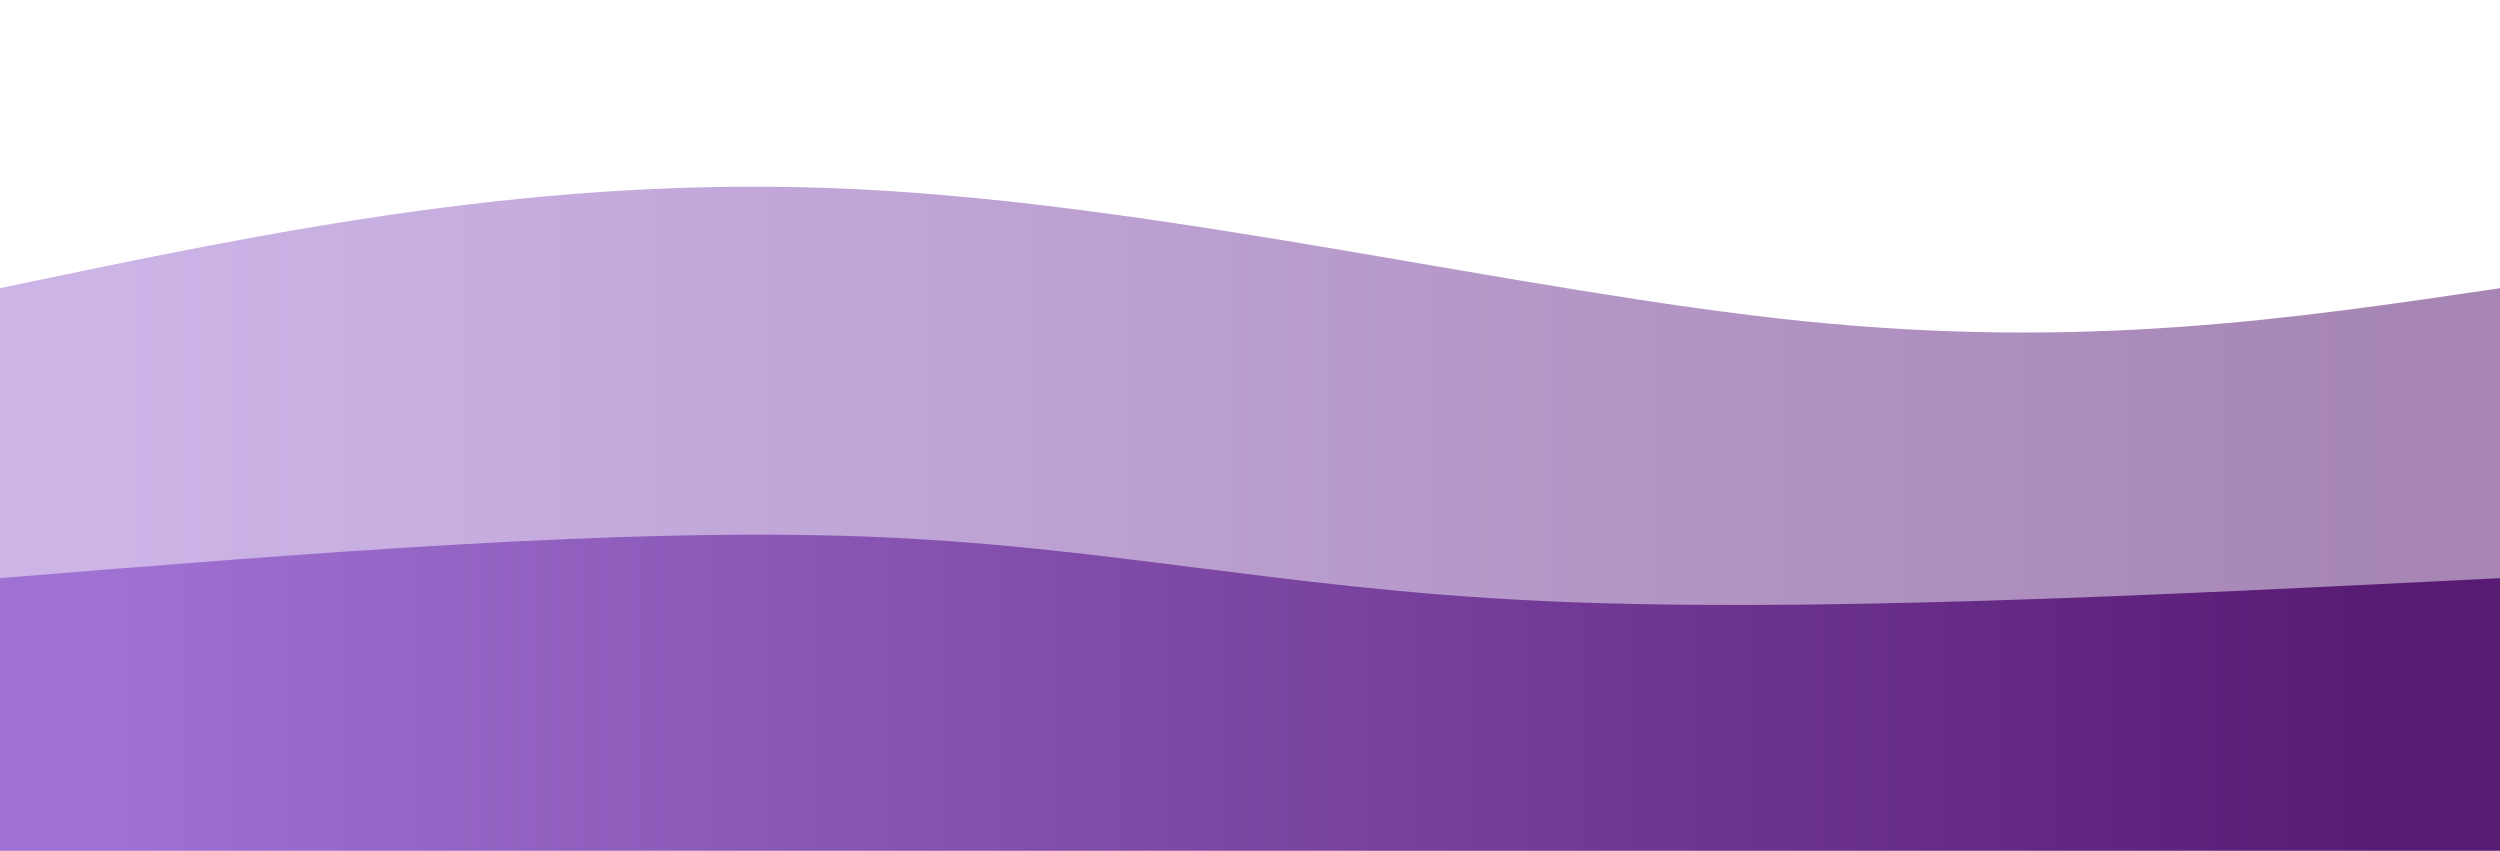 <svg width="100%" height="100%" id="svg" viewBox="0 0 1440 490" xmlns="http://www.w3.org/2000/svg" class="transition duration-300 ease-in-out delay-150"><style>
          .path-0{
            animation:pathAnim-0 4s;
            animation-timing-function: linear;
            animation-iteration-count: infinite;
          }
          @keyframes pathAnim-0{
            0%{
              d: path("M 0,500 C 0,500 0,166 0,166 C 156.933,133.067 313.867,100.133 494,109 C 674.133,117.867 877.467,168.533 1039,185 C 1200.533,201.467 1320.267,183.733 1440,166 C 1440,166 1440,500 1440,500 Z");
            }
            25%{
              d: path("M 0,500 C 0,500 0,166 0,166 C 152.133,172.133 304.267,178.267 467,165 C 629.733,151.733 803.067,119.067 967,116 C 1130.933,112.933 1285.467,139.467 1440,166 C 1440,166 1440,500 1440,500 Z");
            }
            50%{
              d: path("M 0,500 C 0,500 0,166 0,166 C 106.4,157.867 212.8,149.733 399,159 C 585.2,168.267 851.2,194.933 1038,199 C 1224.8,203.067 1332.4,184.533 1440,166 C 1440,166 1440,500 1440,500 Z");
            }
            75%{
              d: path("M 0,500 C 0,500 0,166 0,166 C 194.133,169.2 388.267,172.4 545,180 C 701.733,187.6 821.067,199.6 964,198 C 1106.933,196.4 1273.467,181.2 1440,166 C 1440,166 1440,500 1440,500 Z");
            }
            100%{
              d: path("M 0,500 C 0,500 0,166 0,166 C 156.933,133.067 313.867,100.133 494,109 C 674.133,117.867 877.467,168.533 1039,185 C 1200.533,201.467 1320.267,183.733 1440,166 C 1440,166 1440,500 1440,500 Z");
            }
          }</style><defs><linearGradient id="gradient" x1="0%" y1="50%" x2="100%" y2="50%"><stop offset="5%" stop-color="#9f71d2"></stop><stop offset="95%" stop-color="#581b74"></stop></linearGradient></defs><path d="M 0,500 C 0,500 0,166 0,166 C 156.933,133.067 313.867,100.133 494,109 C 674.133,117.867 877.467,168.533 1039,185 C 1200.533,201.467 1320.267,183.733 1440,166 C 1440,166 1440,500 1440,500 Z" stroke="none" stroke-width="0" fill="url(#gradient)" fill-opacity="0.53" class="transition-all duration-300 ease-in-out delay-150 path-0"></path><style>
          .path-1{
            animation:pathAnim-1 4s;
            animation-timing-function: linear;
            animation-iteration-count: infinite;
          }
          @keyframes pathAnim-1{
            0%{
              d: path("M 0,500 C 0,500 0,333 0,333 C 179.067,318.467 358.133,303.933 497,309 C 635.867,314.067 734.533,338.733 885,346 C 1035.467,353.267 1237.733,343.133 1440,333 C 1440,333 1440,500 1440,500 Z");
            }
            25%{
              d: path("M 0,500 C 0,500 0,333 0,333 C 155.067,345.933 310.133,358.867 458,359 C 605.867,359.133 746.533,346.467 909,340 C 1071.467,333.533 1255.733,333.267 1440,333 C 1440,333 1440,500 1440,500 Z");
            }
            50%{
              d: path("M 0,500 C 0,500 0,333 0,333 C 154.133,330.2 308.267,327.4 473,332 C 637.733,336.6 813.067,348.6 976,350 C 1138.933,351.4 1289.467,342.2 1440,333 C 1440,333 1440,500 1440,500 Z");
            }
            75%{
              d: path("M 0,500 C 0,500 0,333 0,333 C 206.267,304.6 412.533,276.2 556,295 C 699.467,313.8 780.133,379.8 917,394 C 1053.867,408.2 1246.933,370.6 1440,333 C 1440,333 1440,500 1440,500 Z");
            }
            100%{
              d: path("M 0,500 C 0,500 0,333 0,333 C 179.067,318.467 358.133,303.933 497,309 C 635.867,314.067 734.533,338.733 885,346 C 1035.467,353.267 1237.733,343.133 1440,333 C 1440,333 1440,500 1440,500 Z");
            }
          }</style><defs><linearGradient id="gradient" x1="0%" y1="50%" x2="100%" y2="50%"><stop offset="5%" stop-color="#9f71d2"></stop><stop offset="95%" stop-color="#581b74"></stop></linearGradient></defs><path d="M 0,500 C 0,500 0,333 0,333 C 179.067,318.467 358.133,303.933 497,309 C 635.867,314.067 734.533,338.733 885,346 C 1035.467,353.267 1237.733,343.133 1440,333 C 1440,333 1440,500 1440,500 Z" stroke="none" stroke-width="0" fill="url(#gradient)" fill-opacity="1" class="transition-all duration-300 ease-in-out delay-150 path-1"></path></svg>
